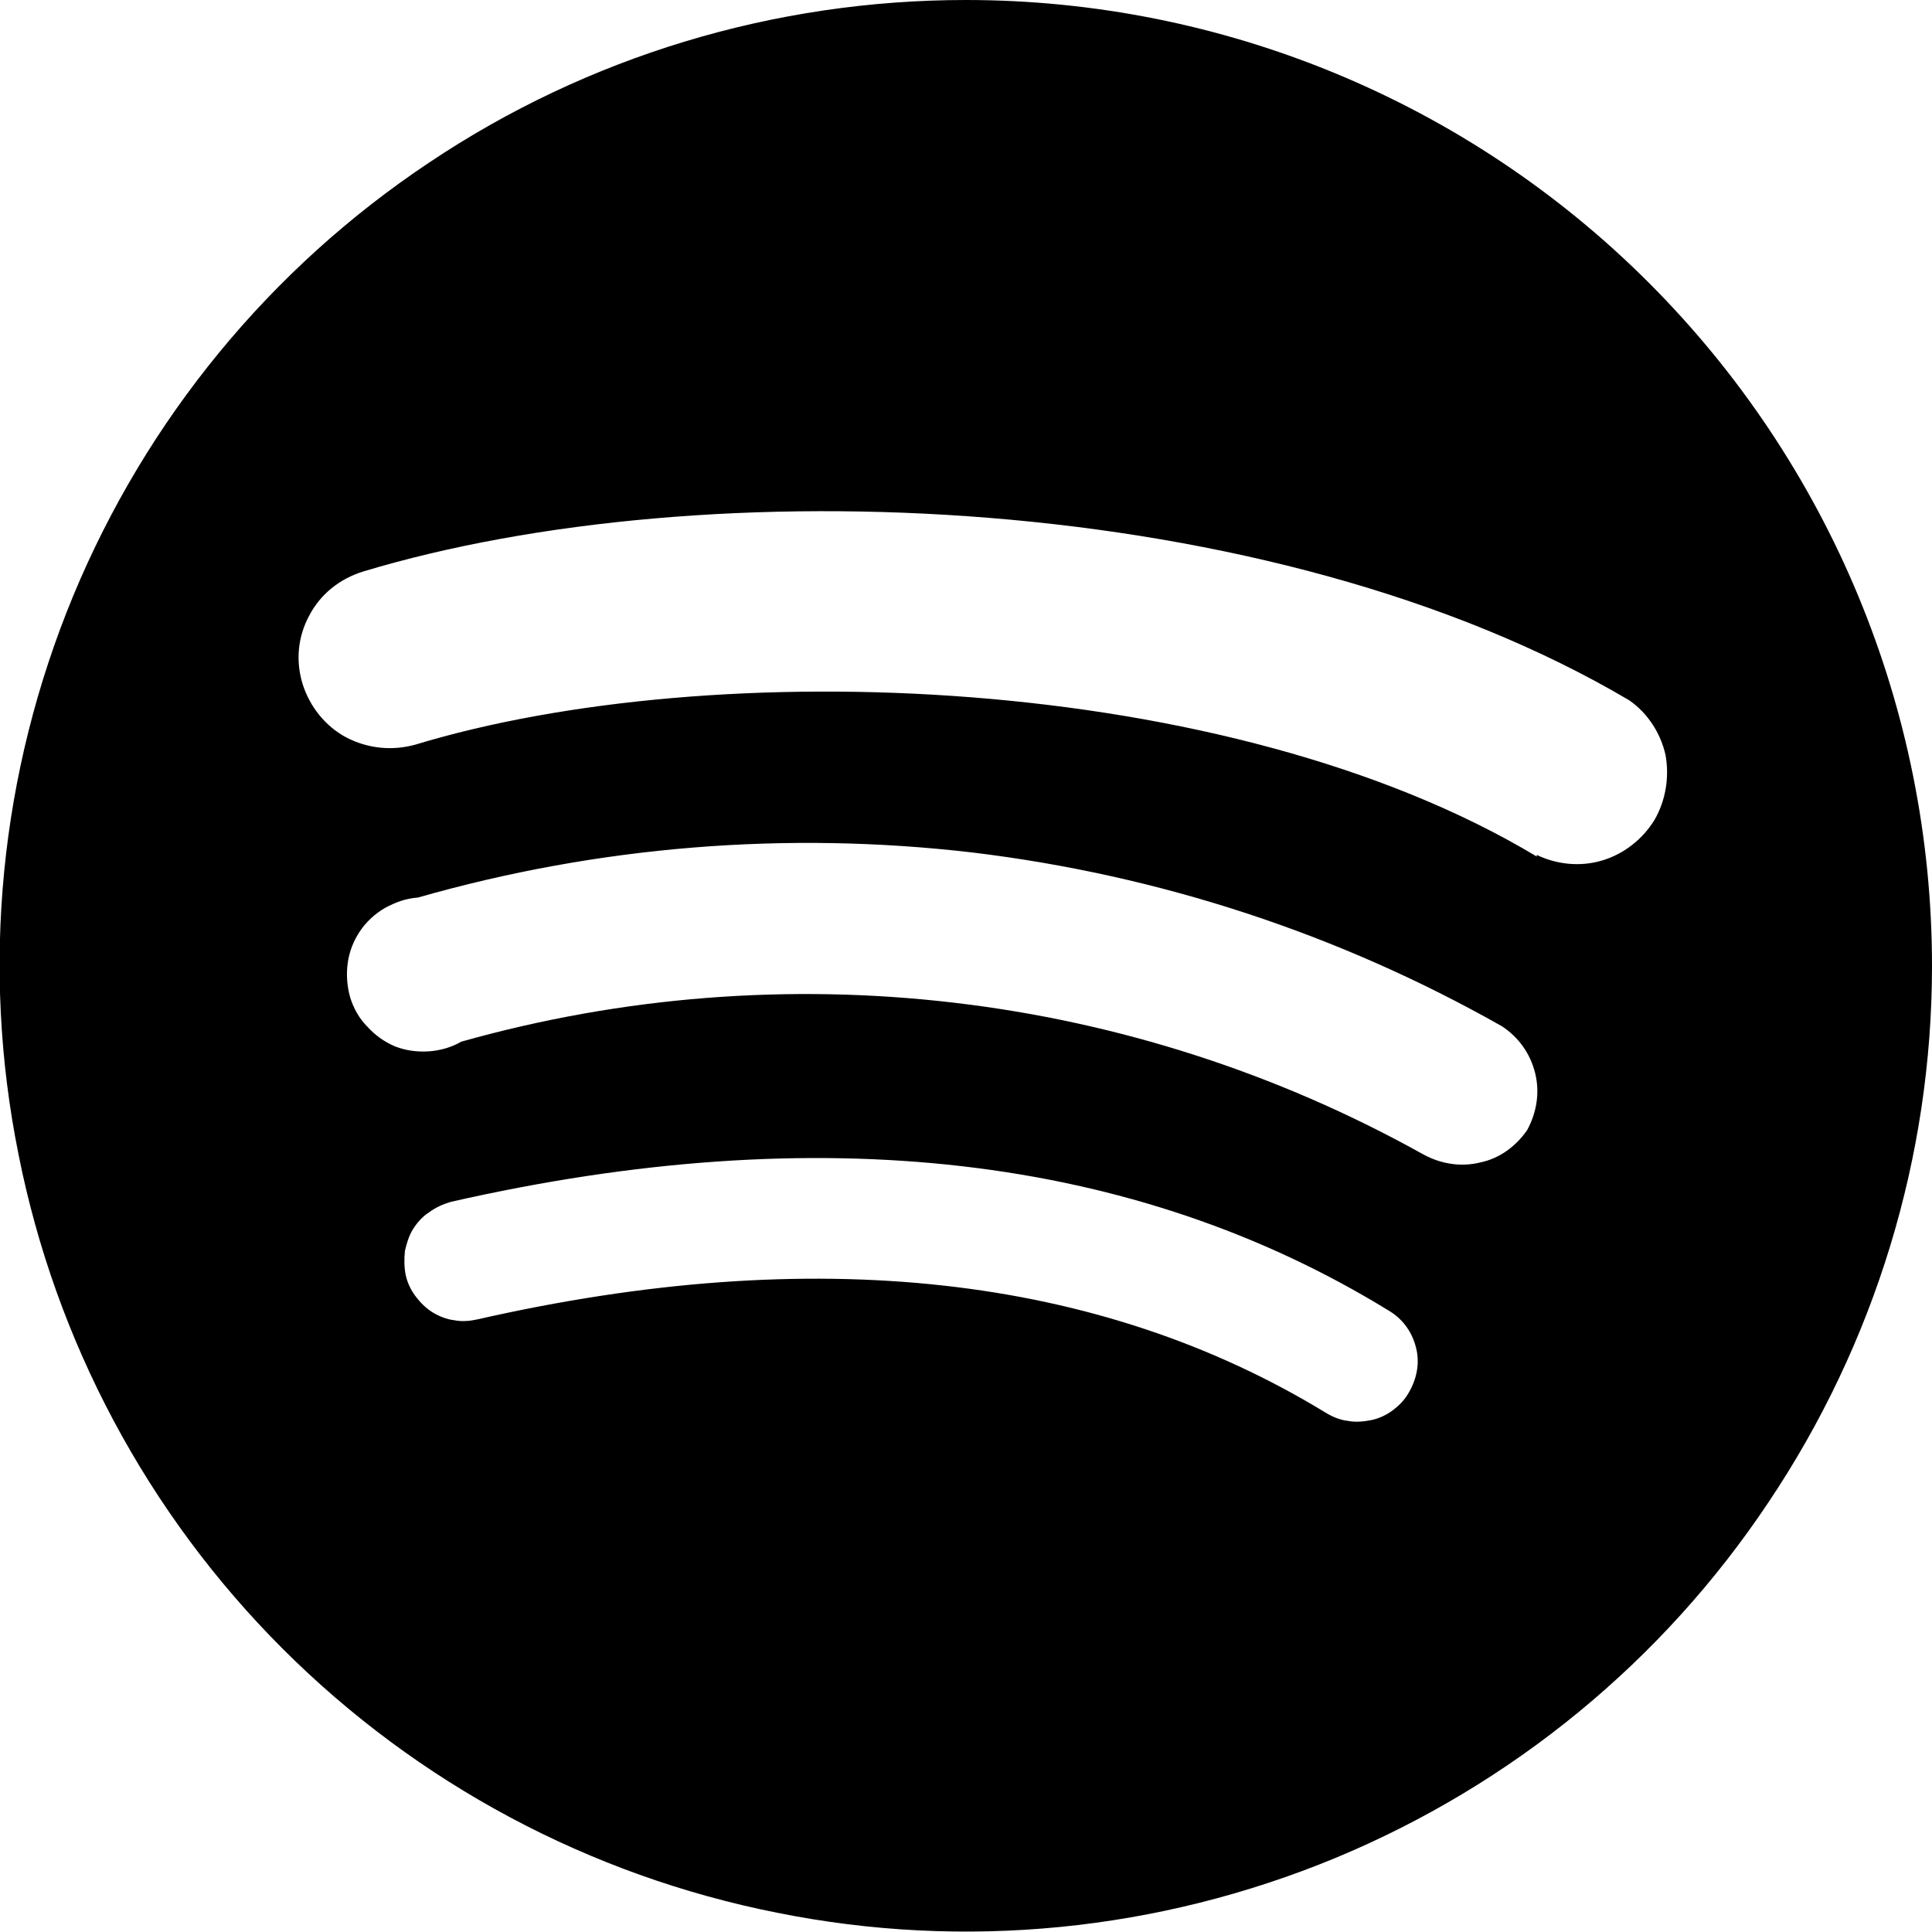 <svg width="24" height="24" viewBox="0 0 24 24" fill="none" xmlns="http://www.w3.org/2000/svg" xmlns:xlink="http://www.w3.org/1999/xlink">
	<desc>
			Created with Pixso.
	</desc>
	<defs/>
	<path id="spotify" d="M12 0C9.62 0 7.3 0.7 5.33 2.02C3.35 3.34 1.82 5.21 0.91 7.4C0 9.6 -0.24 12.01 0.23 14.34C0.69 16.66 1.83 18.8 3.51 20.48C5.19 22.16 7.33 23.3 9.65 23.76C11.98 24.23 14.39 23.99 16.59 23.08C18.78 22.17 20.65 20.64 21.97 18.66C23.29 16.69 24 14.37 24 12C24 8.81 22.73 5.76 20.48 3.51C18.23 1.26 15.18 0 12 0ZM17.5 17.3C17.45 17.39 17.38 17.46 17.3 17.52C17.22 17.58 17.13 17.62 17.04 17.64C16.94 17.66 16.84 17.67 16.74 17.65C16.65 17.64 16.55 17.6 16.47 17.55C13.65 15.83 10.11 15.44 5.93 16.39C5.84 16.41 5.74 16.42 5.64 16.4C5.55 16.39 5.45 16.35 5.37 16.3C5.29 16.25 5.22 16.18 5.16 16.1C5.1 16.02 5.06 15.93 5.04 15.84C5.02 15.74 5.02 15.64 5.03 15.54C5.05 15.45 5.08 15.35 5.13 15.27C5.18 15.19 5.25 15.11 5.33 15.06C5.41 15 5.5 14.96 5.6 14.93C10.17 13.89 14.09 14.34 17.25 16.28C17.42 16.38 17.54 16.54 17.59 16.74C17.64 16.93 17.6 17.13 17.5 17.3ZM18.97 14.04C18.83 14.24 18.63 14.39 18.39 14.44C18.15 14.5 17.9 14.46 17.68 14.34C14.04 12.31 9.74 11.81 5.73 12.94C5.61 13.01 5.47 13.05 5.33 13.06C5.18 13.07 5.04 13.05 4.91 13C4.77 12.94 4.66 12.86 4.56 12.75C4.46 12.65 4.39 12.52 4.35 12.39C4.31 12.25 4.3 12.1 4.32 11.96C4.34 11.82 4.39 11.69 4.47 11.57C4.55 11.45 4.66 11.35 4.78 11.28C4.91 11.21 5.04 11.16 5.19 11.15C7.43 10.51 9.77 10.32 12.08 10.59C14.4 10.87 16.63 11.6 18.66 12.75C18.87 12.89 19.01 13.09 19.07 13.33C19.13 13.57 19.09 13.82 18.97 14.04ZM19.09 10.64C15.26 8.34 8.85 8.13 5.16 9.25C4.87 9.33 4.57 9.3 4.3 9.16C4.04 9.02 3.85 8.78 3.76 8.5C3.67 8.21 3.7 7.91 3.84 7.65C3.98 7.38 4.22 7.19 4.51 7.1C8.75 5.82 15.79 6.07 20.24 8.7C20.47 8.86 20.63 9.11 20.69 9.38C20.74 9.66 20.69 9.95 20.55 10.19C20.4 10.43 20.17 10.61 19.9 10.69C19.63 10.77 19.34 10.74 19.09 10.62L19.09 10.64Z" fill="#000000" fill-opacity="1" fill-rule="nonzero"/>
</svg>
